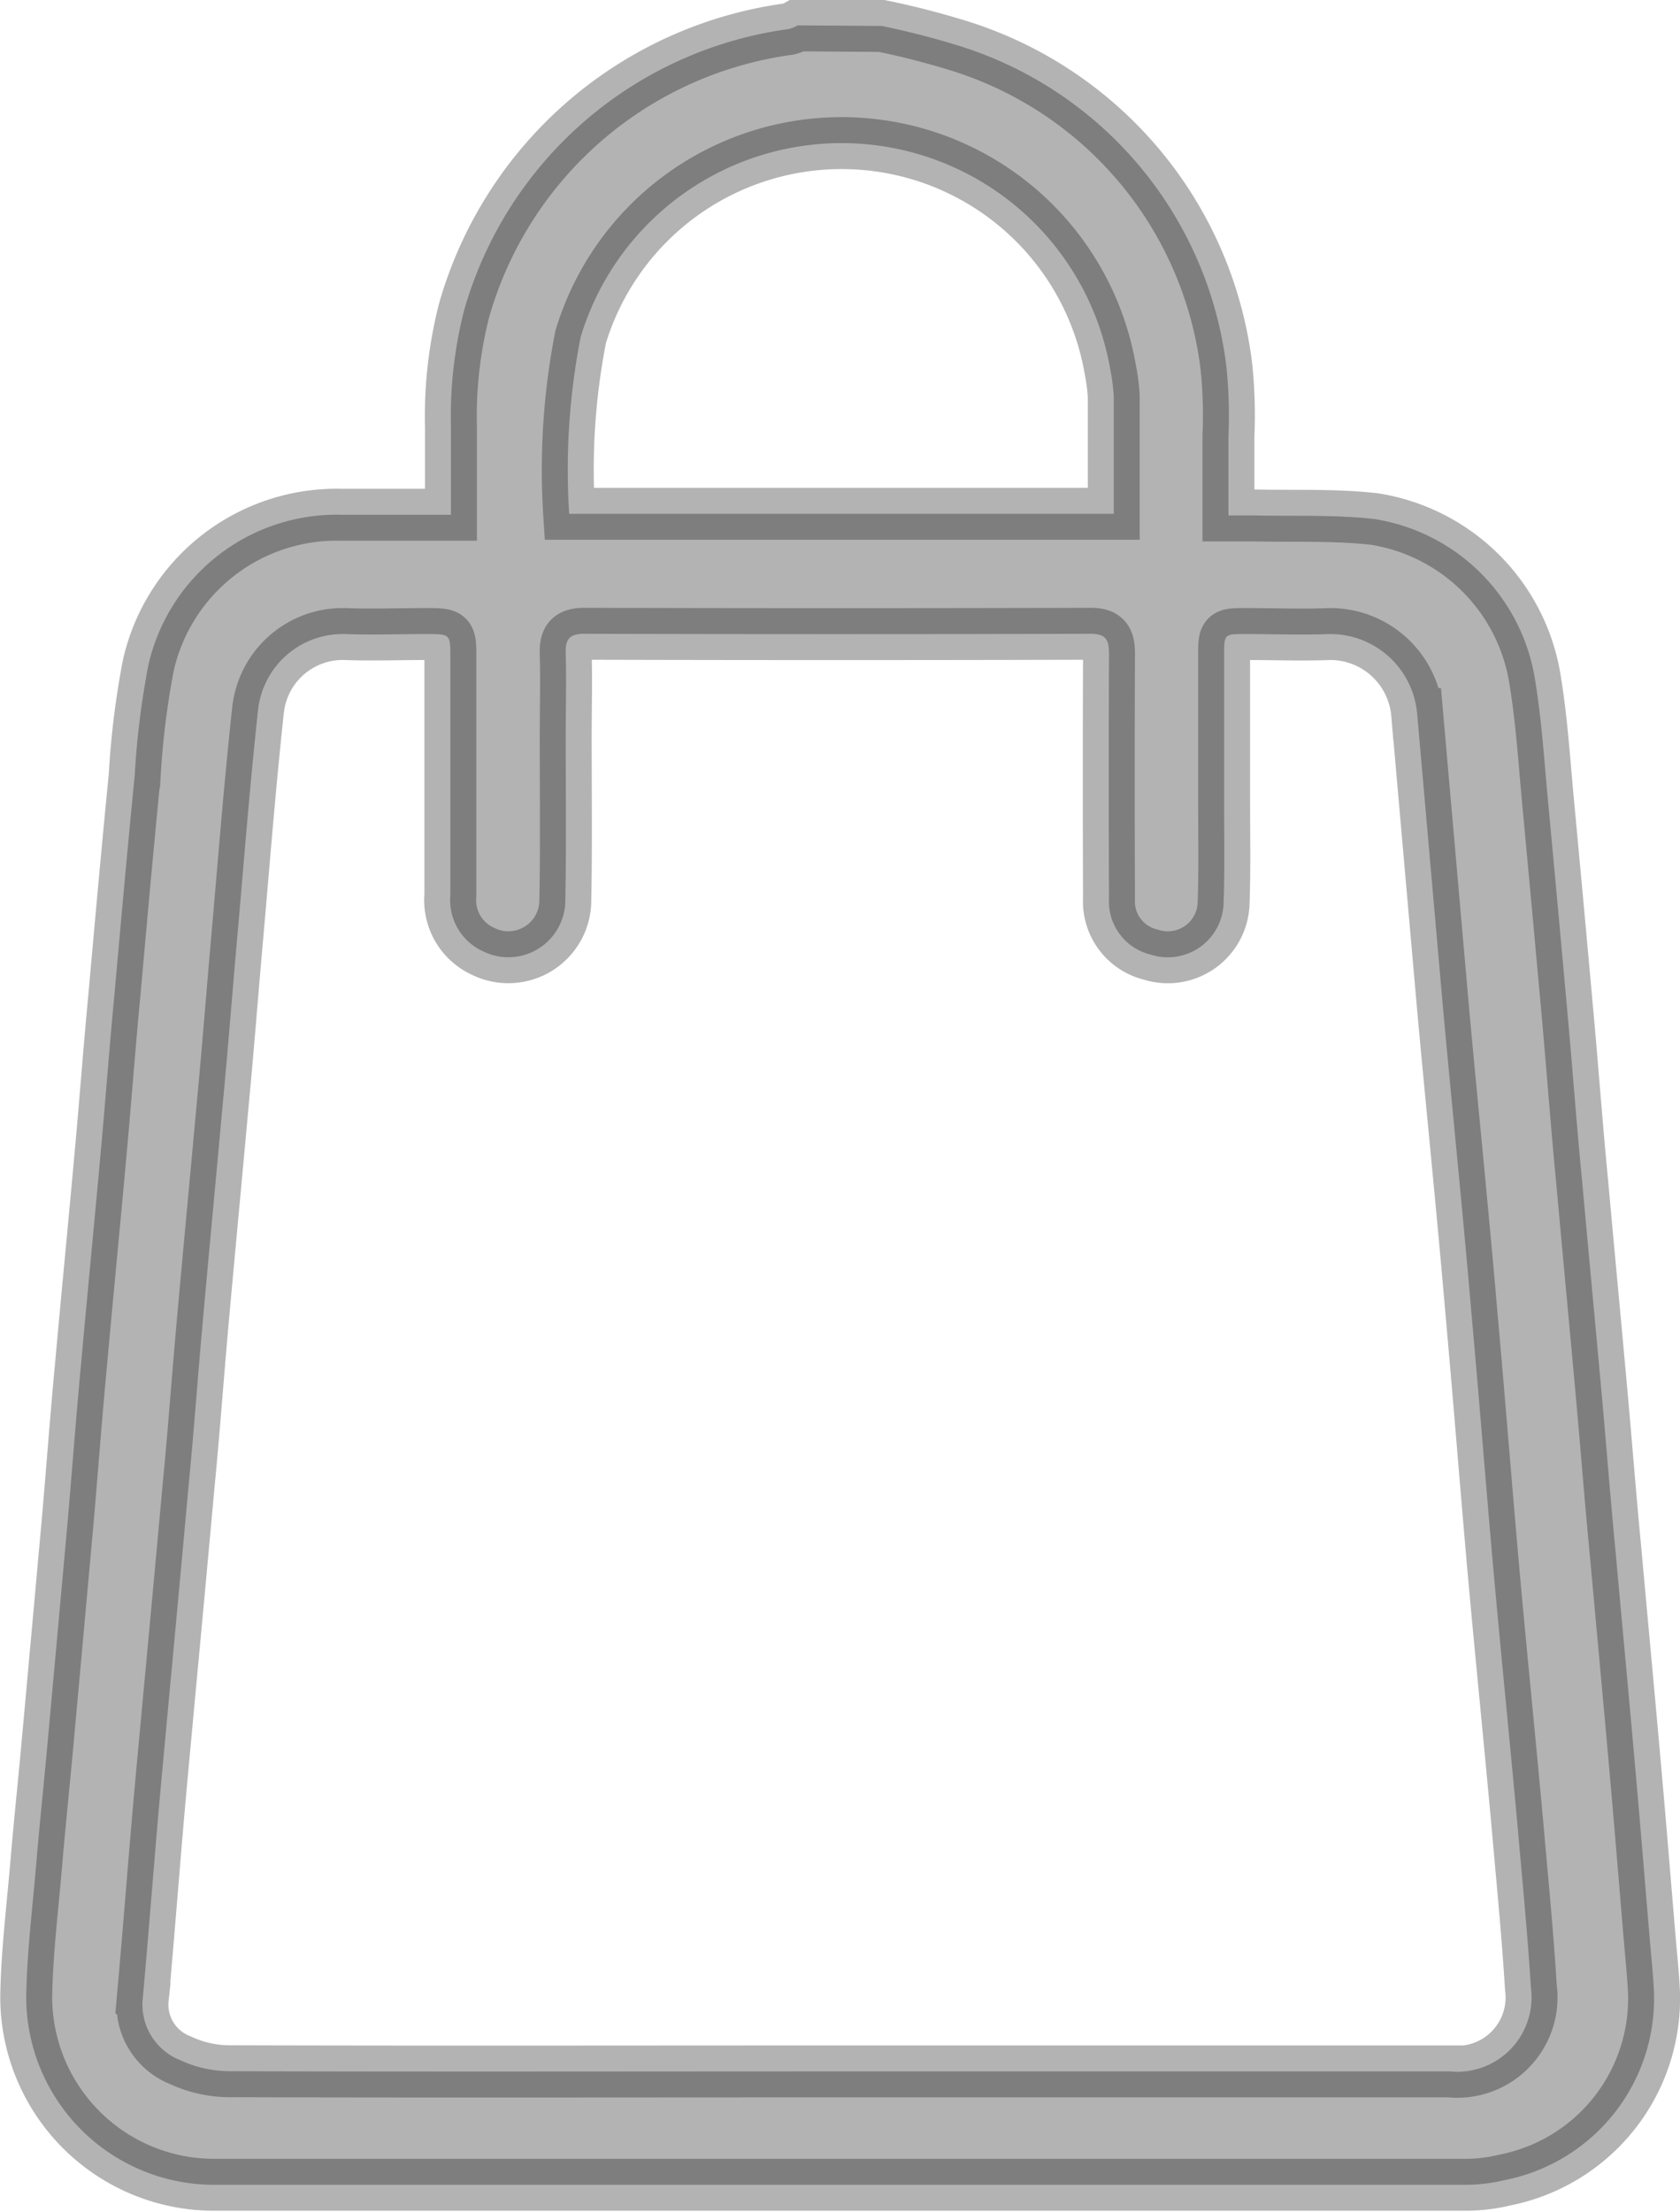 <svg xmlns="http://www.w3.org/2000/svg" width="19.413" height="25.552" viewBox="0 0 19.413 25.552">
  <path id="shop" d="M605.554,499.464a9.333,9.333,0,0,1,.93.241,4.441,4.441,0,0,1,3.053,3.7,5.487,5.487,0,0,1,.023.8c0,.292,0,.583,0,.914.11,0,.2,0,.3,0,.461.01.927-.01,1.384.041a2.231,2.231,0,0,1,1.861,1.869c.077.471.106.95.151,1.425q.118,1.258.231,2.517c.055.613.1,1.227.16,1.84.075.831.154,1.661.229,2.492.054.6.1,1.194.158,1.792.077.855.158,1.709.233,2.565.056.629.107,1.259.16,1.889.017.2.038.4.049.6a2.137,2.137,0,0,1-1.717,2.2,1.947,1.947,0,0,1-.481.056q-7.223,0-14.446,0a2.171,2.171,0,0,1-2.164-2.166c.007-.5.069-1,.112-1.5.038-.452.085-.9.127-1.354q.118-1.295.235-2.59c.055-.621.1-1.243.159-1.864.074-.823.155-1.645.229-2.468.055-.6.1-1.211.158-1.816.075-.839.15-1.678.233-2.516a9.663,9.663,0,0,1,.157-1.276,2.231,2.231,0,0,1,2.231-1.744c.412,0,.824,0,1.267,0,0-.354,0-.684,0-1.015a4.94,4.94,0,0,1,.152-1.347,4.531,4.531,0,0,1,3.749-3.249.4.4,0,0,0,.106-.043Zm-.525,23.631h5.6c.5,0,.991,0,1.486,0a.859.859,0,0,0,.94-.969c-.038-.623-.1-1.244-.154-1.865-.089-.976-.188-1.951-.276-2.927-.089-1-.167-2-.257-3-.1-1.17-.22-2.338-.327-3.508-.1-1.137-.2-2.275-.3-3.413a1.008,1.008,0,0,0-1.01-.924c-.324.013-.649,0-.974,0-.245,0-.247,0-.247.241,0,.561,0,1.121,0,1.681,0,.4.008.8-.006,1.194a.645.645,0,0,1-.844.587.631.631,0,0,1-.48-.65q-.006-1.413,0-2.825c0-.16-.034-.232-.215-.231q-2.923.008-5.846,0c-.179,0-.222.067-.217.229.009.324,0,.649,0,.974,0,.633.008,1.267-.005,1.9a.658.658,0,0,1-.947.567.649.649,0,0,1-.381-.649c0-.917,0-1.835,0-2.752,0-.265,0-.265-.272-.266-.317,0-.634.012-.95,0a.984.984,0,0,0-1,.876c-.1.918-.17,1.839-.252,2.758-.053.606-.1,1.211-.158,1.816-.076.839-.156,1.678-.231,2.516-.056.622-.1,1.243-.161,1.865q-.113,1.245-.23,2.492c-.042.459-.086.919-.126,1.379-.059.686-.112,1.372-.174,2.058a.69.69,0,0,0,.437.718,1.352,1.352,0,0,0,.56.126C600.352,523.1,602.69,523.095,605.029,523.095ZM601.942,505.1h6.293c0-.463,0-.908,0-1.353a2.217,2.217,0,0,0-.04-.312,3.15,3.15,0,0,0-6.12-.379A7.968,7.968,0,0,0,601.942,505.1Z" transform="translate(-595.365 -499.164)" stroke="#000" stroke-width="0.6" opacity="0.3"/>
</svg>
